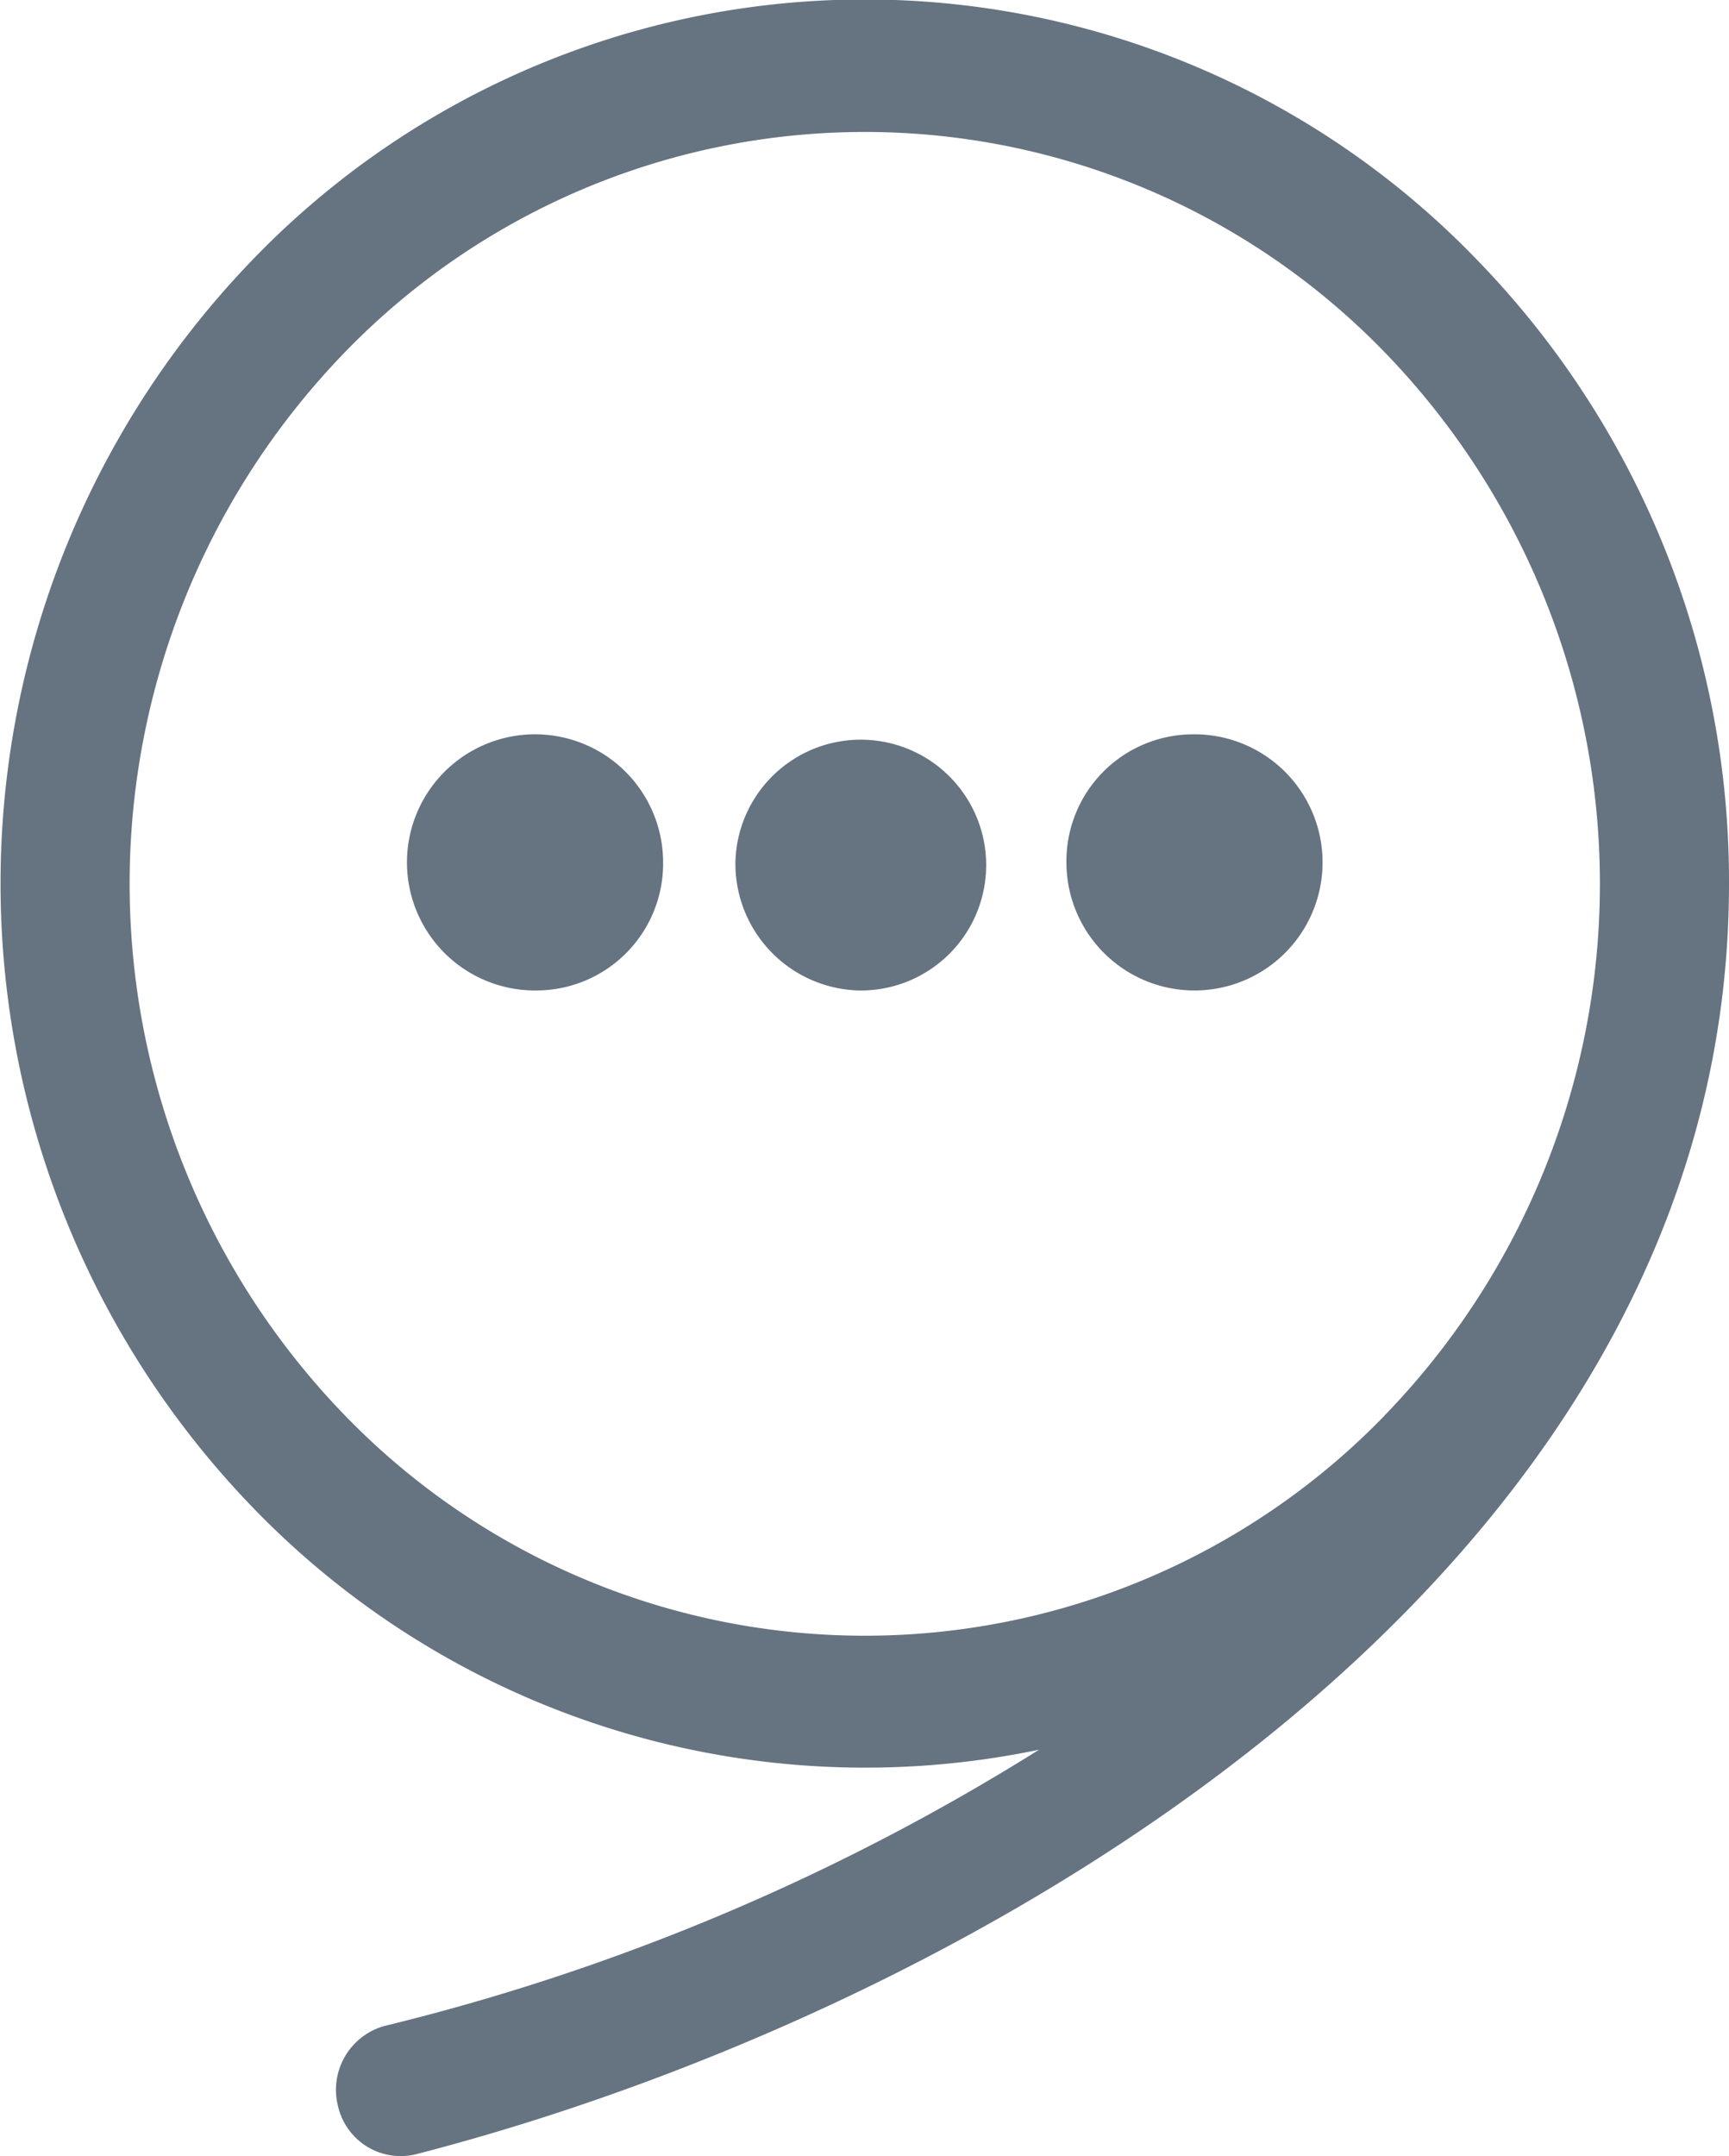 <svg xmlns="http://www.w3.org/2000/svg" width="32.28" height="40.25" viewBox="0 0 32.28 40.25">
<defs>
    <style>
      .cls-1 {
        fill: #667381;
        fill-rule: evenodd;
      }
    </style>
  </defs>
  <path id="icon" class="cls-1" d="M1203.49,67.088a1.2,1.2,0,0,1-1.46-.9,1.236,1.236,0,0,1,.87-1.494,41.538,41.538,0,0,0,12.22-5.157,15.887,15.887,0,0,1-14.66-4.5,16.759,16.759,0,0,1,0-23.338,15.871,15.871,0,0,1,22.81,0A16.644,16.644,0,0,1,1228,43.374C1228,56.318,1213.91,64.4,1203.49,67.088Zm18.08-13.79a14.261,14.261,0,0,0,0-19.849,13.512,13.512,0,0,0-19.41,0,14.261,14.261,0,0,0,0,19.849A13.512,13.512,0,0,0,1221.57,53.3Zm-12.12-10.324a2.341,2.341,0,1,1,2.34,2.391A2.367,2.367,0,0,1,1209.45,42.973Zm8.52-2.391a2.391,2.391,0,1,1-2.34,2.391A2.367,2.367,0,0,1,1217.97,40.583Zm-12.21,4.781a2.391,2.391,0,1,1,2.34-2.391A2.368,2.368,0,0,1,1205.76,45.364Z" transform="translate(-1195.72 -26.875)"/>
</svg>
